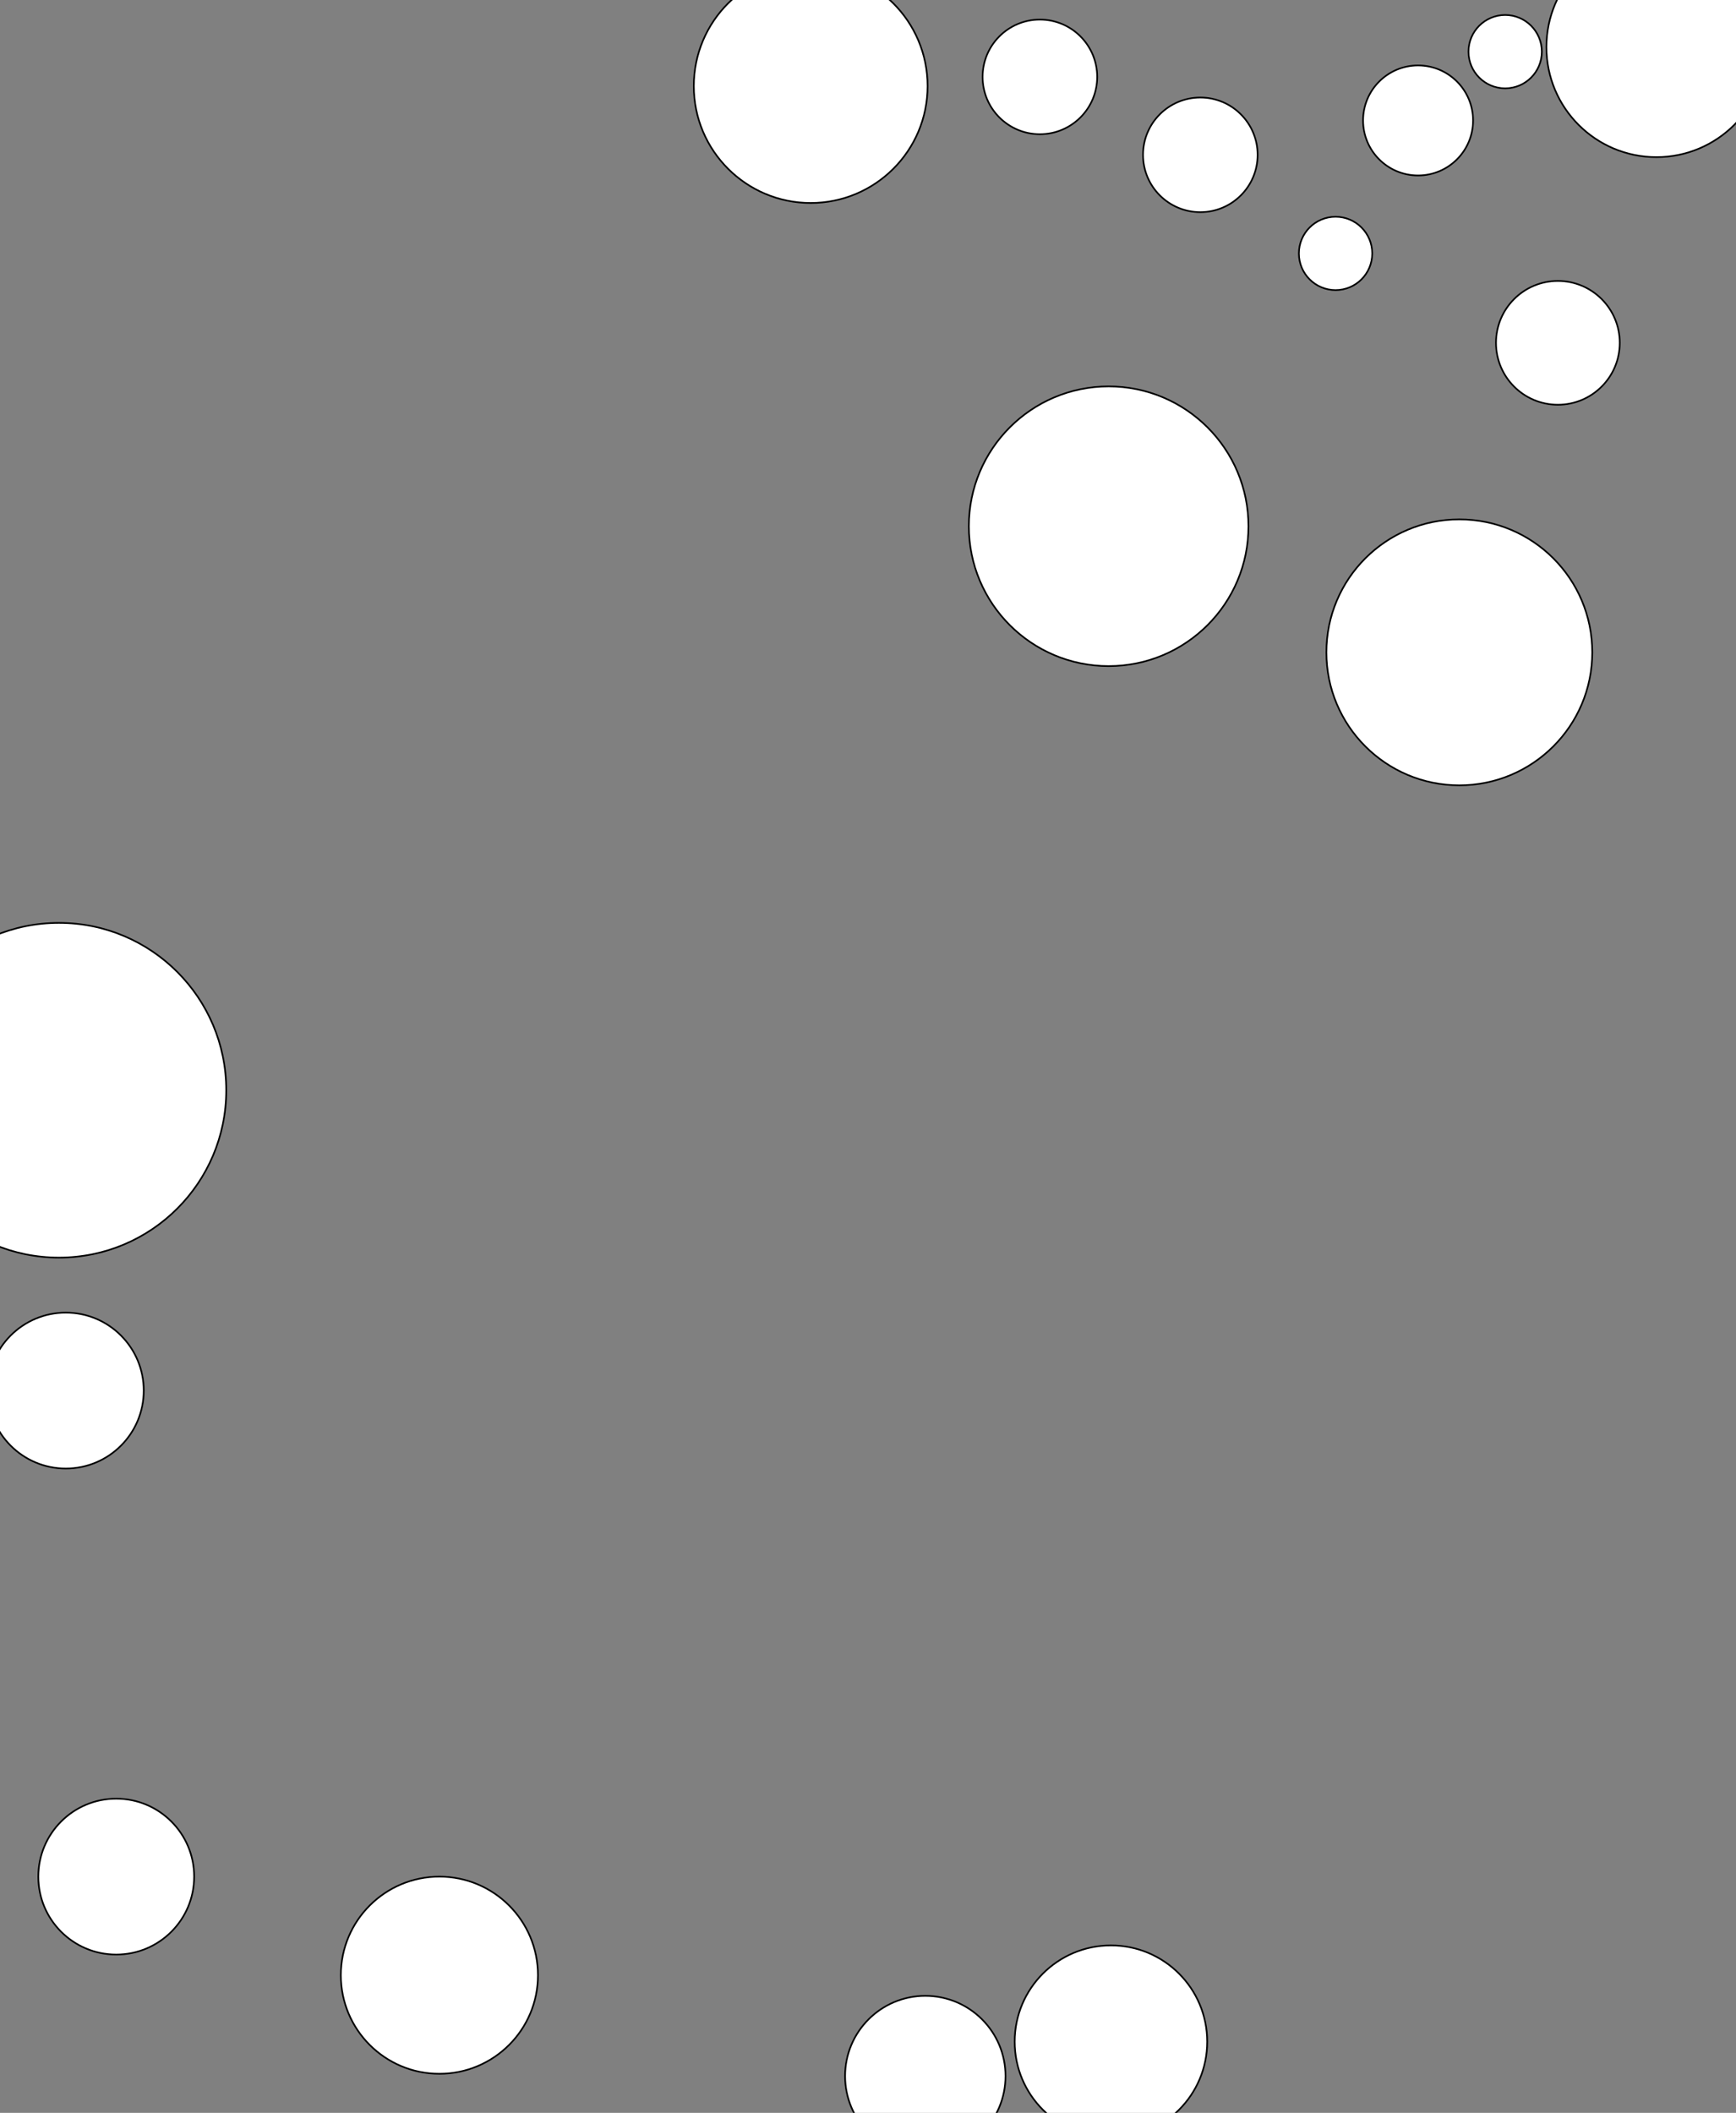 <svg width="1052" height="1280" xmlns="http://www.w3.org/2000/svg" preserveAspectRatio="xMidYMid meet" version="1.0">
  
  <rect width="100%" height="100%" fill="#808080" stroke="none"/>
  
  <ellipse stroke="#000" ry="70.834" rx="70.834" id="svg_3" cy="52.138" cx="491.277" fill="#fff"/>
  <ellipse ry="80.557" rx="80.557" id="svg_4" cy="395.198" cx="884.338" stroke="#000" fill="#fff"/>
  <ellipse stroke="#000" ry="84.723" rx="84.723" id="svg_5" cy="318.808" cx="671.835" fill="#fff"/>
  <ellipse ry="34.723" rx="34.723" id="svg_6" cy="46.582" cx="630.168" stroke="#000" fill="#fff"/>
  <ellipse ry="34.723" rx="34.723" id="svg_7" cy="93.805" cx="727.391" stroke="#000" fill="#fff"/>
  <ellipse ry="22.222" rx="22.222" id="svg_8" cy="153.528" cx="809.337" stroke="#000" fill="#fff"/>
  <ellipse stroke="#000" ry="33.334" rx="33.334" id="svg_9" cy="72.972" cx="859.337" fill="#fff"/>
  <ellipse ry="66.667" rx="66.667" id="svg_10" cy="28.527" cx="1003.784" stroke="#000" fill="#fff"/>
  <ellipse ry="22.222" rx="22.222" id="svg_11" cy="31.304" cx="912.116" stroke="#000" fill="#fff"/>
  <ellipse ry="37.5" rx="37.5" id="svg_12" cy="207.696" cx="944.061" stroke="#000" fill="#fff"/>
  <ellipse ry="58.334" rx="58.334" id="svg_14" cy="1236.875" cx="673.224" stroke="#000" fill="#fff"/>
  <ellipse stroke="#000" ry="48.612" rx="48.612" id="svg_15" cy="1257.708" cx="560.723" fill="#fff"/>
  <ellipse stroke="#000" ry="59.723" rx="59.723" id="svg_16" cy="1196.597" cx="266.275" fill="#fff"/>
  <ellipse ry="47.223" rx="47.223" id="svg_17" cy="1136.874" cx="70.439" stroke="#000" fill="#fff"/>
  <ellipse stroke="#000" ry="101.39" rx="101.39" id="svg_18" cy="660.479" cx="35.716" fill="#fff"/>
  <ellipse stroke="#000" ry="47.223" rx="47.223" id="svg_19" cy="842.426" cx="39.883" fill="#fff"/>
</svg>
